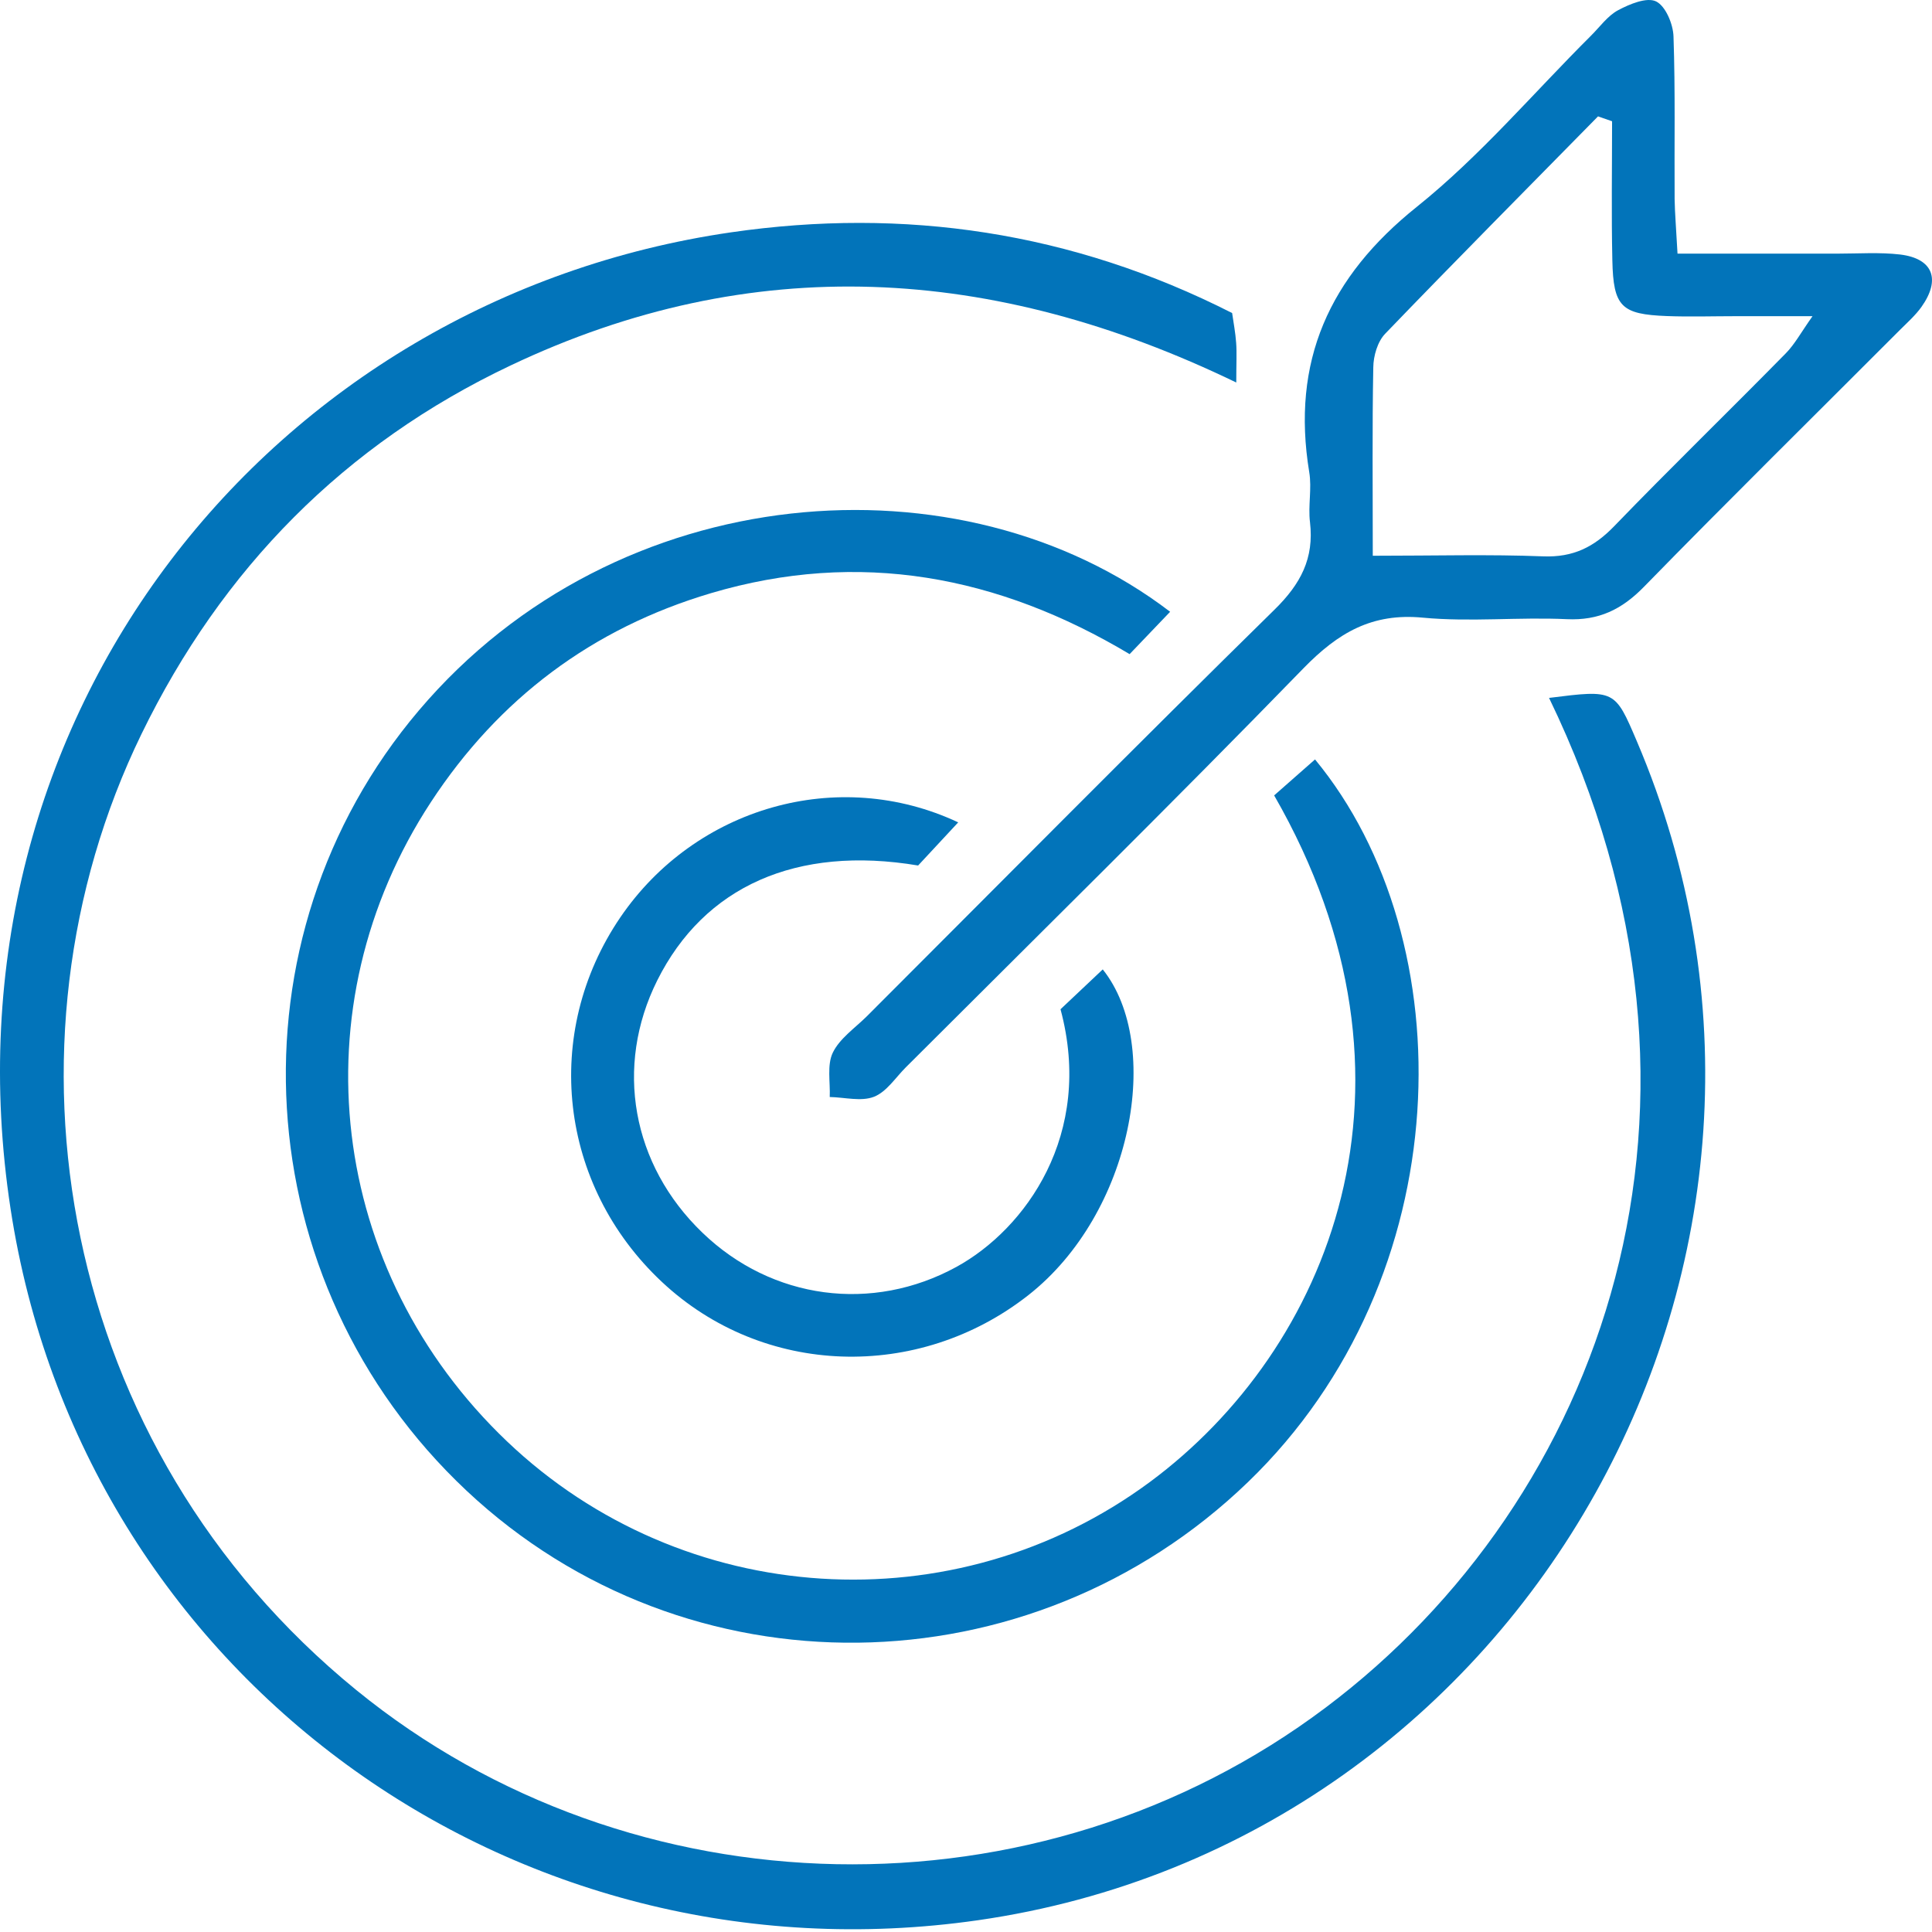 <svg width="64" height="64" viewBox="0 0 64 64" fill="none" xmlns="http://www.w3.org/2000/svg">
<path d="M51.314 23.119C53.494 22.845 53.494 22.845 54.221 24.551C61.463 41.531 50.592 60.994 32.399 63.61C16.981 65.827 2.713 55.496 0.35 40.044C-2.146 23.721 9.004 9.905 24.219 7.696C29.937 6.866 35.505 7.671 40.816 10.37C40.862 10.69 40.925 11.018 40.949 11.354C40.974 11.691 40.953 12.027 40.953 12.671C32.889 8.772 24.904 8.315 16.915 12.106C11.412 14.714 7.351 18.837 4.685 24.319C-0.323 34.613 1.936 47.938 11.799 55.982C20.93 63.427 34.384 63.734 43.918 56.563C53.058 49.695 57.867 36.648 51.314 23.119Z" fill="#0274BA"/>
<path d="M38.762 20.266C38.338 20.71 37.923 21.146 37.42 21.669C33.069 19.07 28.459 18.194 23.547 19.651C19.618 20.818 16.525 23.139 14.278 26.565C9.827 33.355 10.877 42.108 16.795 47.747C22.617 53.295 31.628 53.876 38.097 49.089C44.01 44.708 47.694 35.888 42.208 26.349C42.632 25.976 43.097 25.569 43.562 25.157C48.512 31.15 48.387 42.299 41.34 49.097C34.119 56.061 22.741 56.223 15.453 49.379C8.103 42.474 7.46 31.096 13.876 23.534C20.445 15.785 31.856 14.984 38.762 20.266Z" fill="#0274BA"/>
<path d="M55.57 8.402C57.451 8.402 59.162 8.402 60.873 8.402C61.562 8.402 62.264 8.352 62.945 8.431C64.033 8.564 64.299 9.253 63.651 10.167C63.452 10.445 63.19 10.678 62.945 10.922C60.113 13.759 57.256 16.574 54.453 19.444C53.722 20.191 52.962 20.561 51.903 20.511C50.317 20.436 48.714 20.61 47.136 20.461C45.45 20.299 44.329 20.959 43.183 22.134C38.848 26.594 34.409 30.959 30.007 35.356C29.666 35.697 29.367 36.17 28.952 36.332C28.525 36.498 27.981 36.349 27.486 36.34C27.507 35.846 27.391 35.285 27.586 34.874C27.814 34.401 28.317 34.06 28.711 33.67C33.209 29.173 37.681 24.651 42.22 20.195C43.087 19.344 43.536 18.497 43.395 17.297C43.328 16.753 43.461 16.18 43.37 15.64C42.768 11.973 44.026 9.178 46.937 6.849C49.03 5.171 50.791 3.087 52.701 1.185C52.995 0.894 53.253 0.525 53.602 0.338C53.984 0.134 54.553 -0.102 54.86 0.047C55.175 0.201 55.425 0.799 55.437 1.21C55.499 3.004 55.462 4.806 55.474 6.6C55.483 7.077 55.524 7.555 55.57 8.402ZM45.475 18.41C47.556 18.41 49.341 18.36 51.123 18.43C52.111 18.468 52.804 18.123 53.473 17.43C55.342 15.495 57.273 13.622 59.158 11.703C59.453 11.404 59.66 11.014 60.042 10.474C59.004 10.474 58.248 10.474 57.493 10.474C56.733 10.474 55.973 10.499 55.217 10.47C53.706 10.412 53.444 10.163 53.411 8.622C53.377 7.086 53.402 5.549 53.402 4.017C53.249 3.963 53.091 3.909 52.937 3.855C50.583 6.251 48.216 8.634 45.886 11.055C45.633 11.317 45.496 11.79 45.492 12.168C45.454 14.157 45.475 16.146 45.475 18.41Z" fill="#0274BA"/>
<path d="M31.742 27.242C31.269 27.753 30.82 28.235 30.414 28.671C26.381 27.994 23.325 29.368 21.772 32.478C20.348 35.331 20.929 38.583 23.267 40.833C25.576 43.059 28.902 43.491 31.684 41.967C33.956 40.721 36.248 37.59 35.131 33.433C35.534 33.051 36.028 32.586 36.53 32.113C38.532 34.617 37.523 40.19 34.064 42.905C30.422 45.762 25.281 45.613 21.922 42.461C18.512 39.264 17.939 34.222 20.551 30.386C23.035 26.744 27.76 25.373 31.742 27.242Z" fill="#0274BA"/>
</svg>
